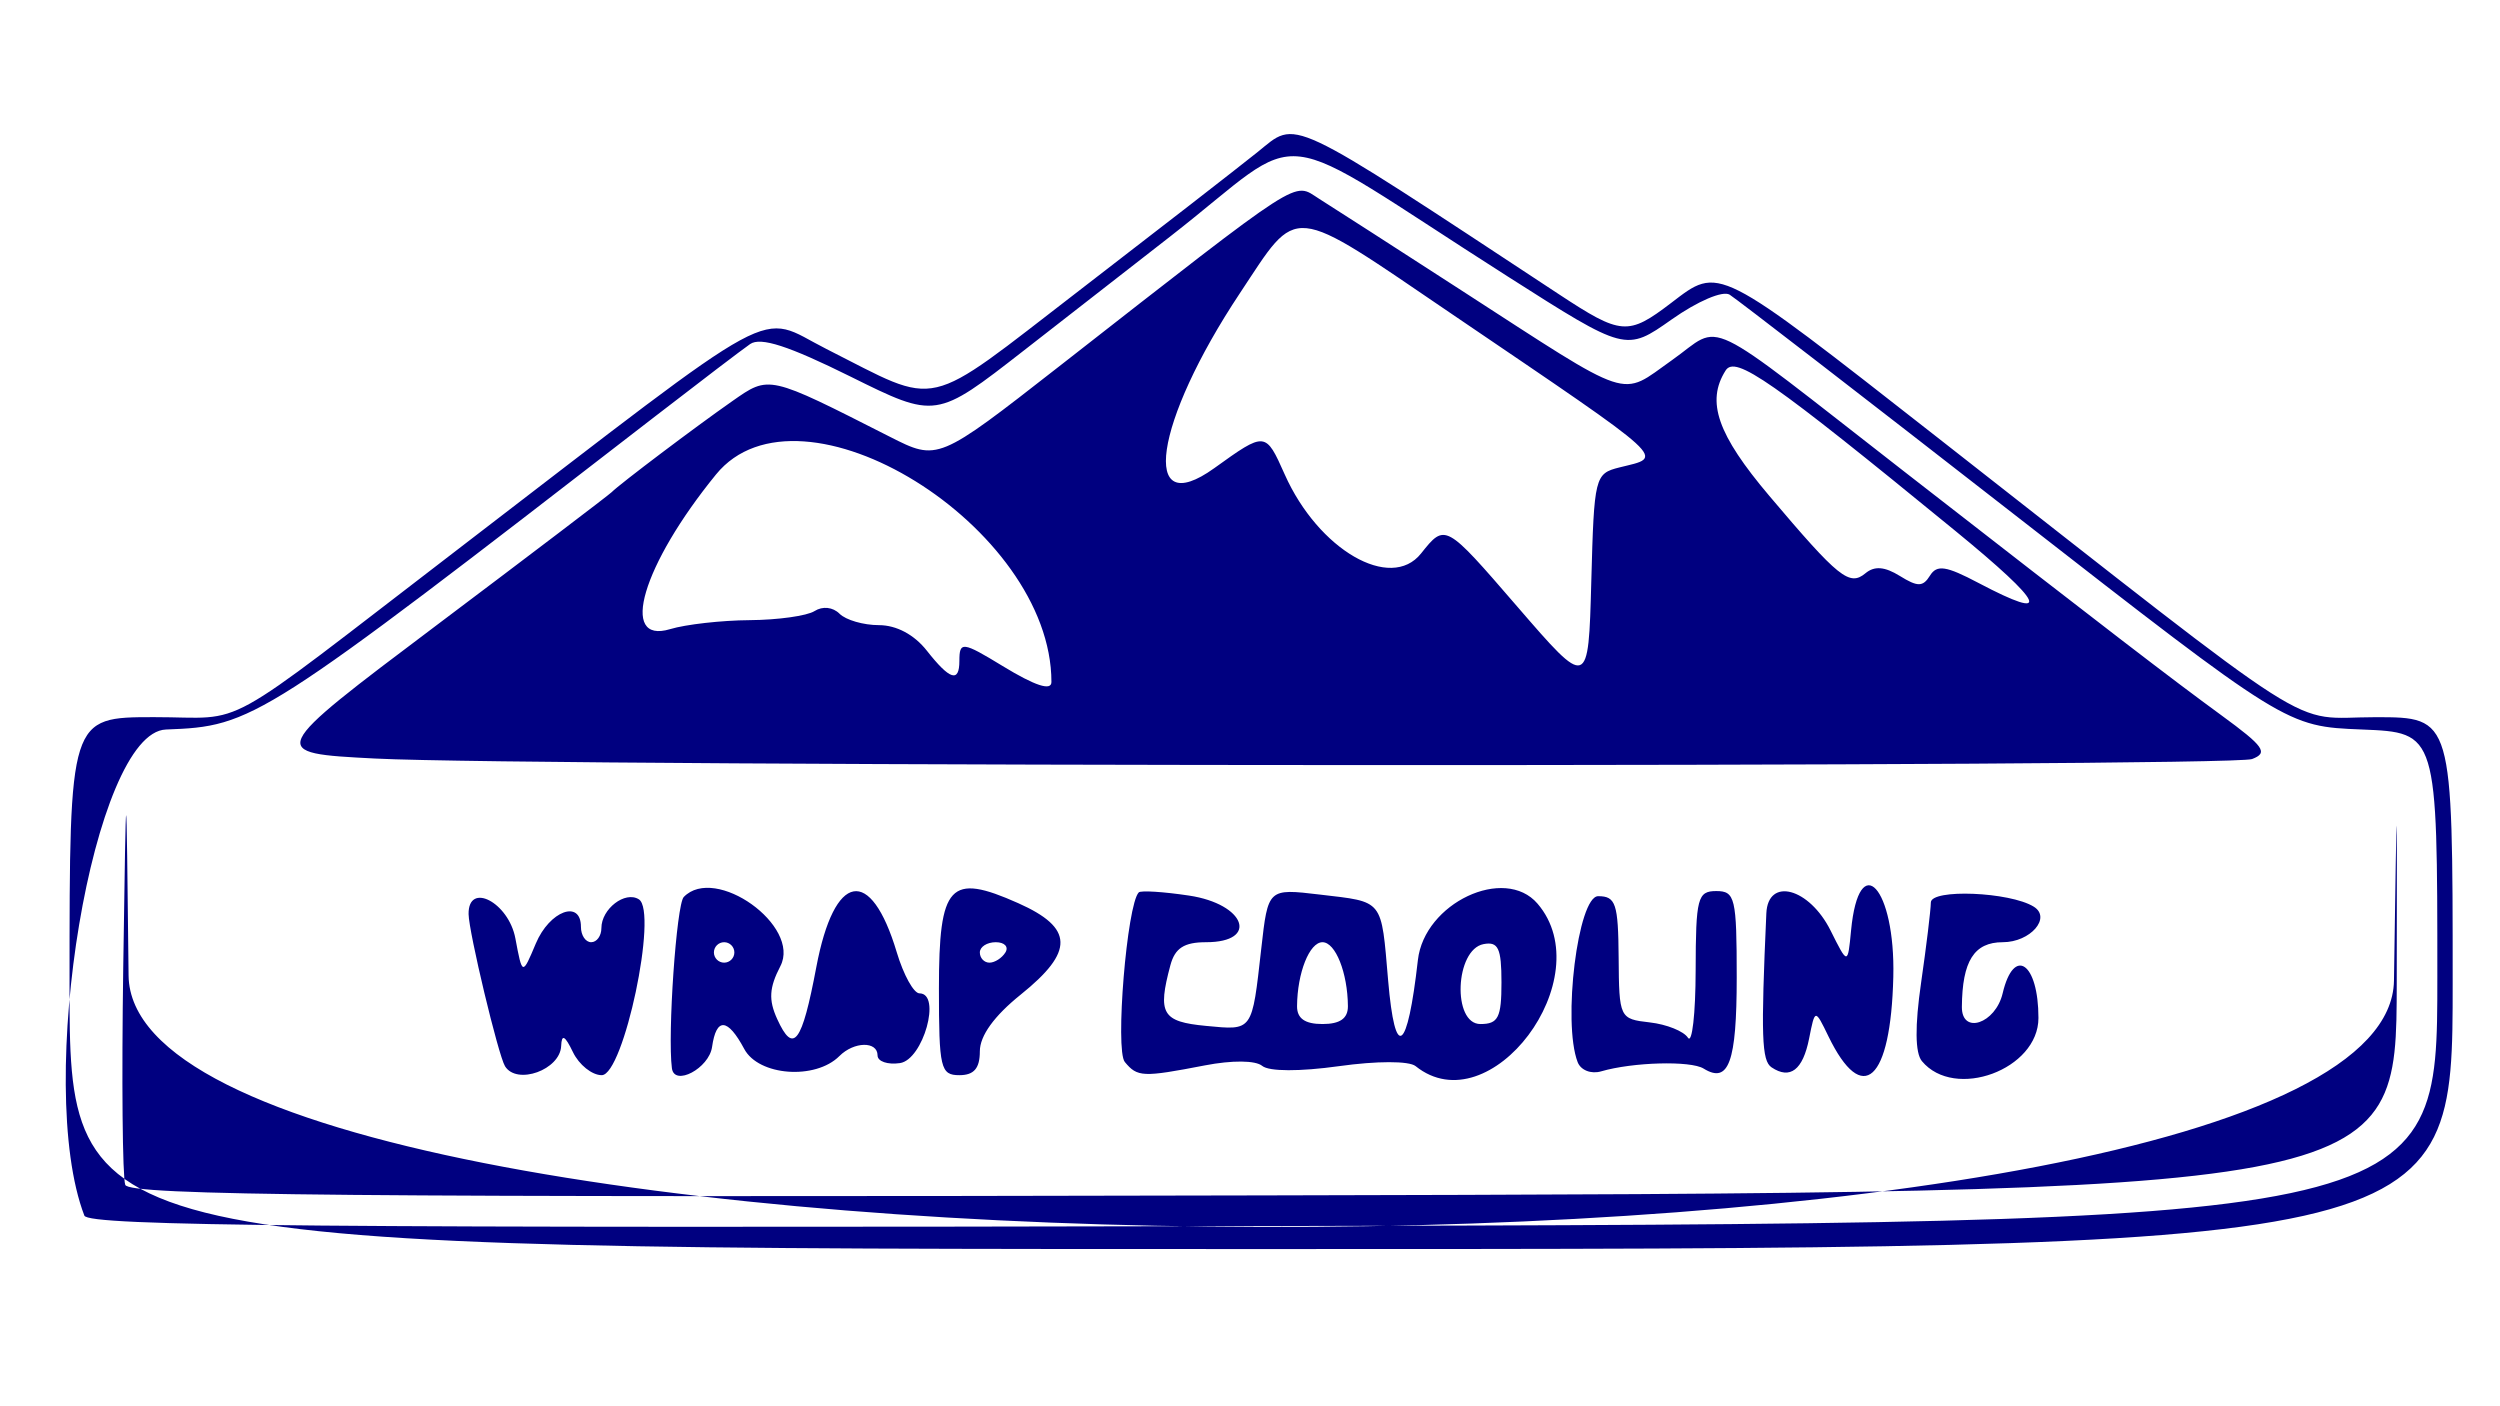 <?xml version="1.0" encoding="UTF-8" standalone="no"?>
<!-- Created with Inkscape (http://www.inkscape.org/) -->

<svg
   width="1920"
   height="1080"
   viewBox="0 0 1920 1080"
   version="1.1"
   id="svg5"
   xml:space="preserve"
   inkscape:export-filename="Food Recipe(RBMP).svg"
   inkscape:export-xdpi="96"
   inkscape:export-ydpi="96"
   sodipodi:docname="Food Recipe(RBMP).svg"
   xmlns:inkscape="http://www.inkscape.org/namespaces/inkscape"
   xmlns:sodipodi="http://sodipodi.sourceforge.net/DTD/sodipodi-0.dtd"
   xmlns="http://www.w3.org/2000/svg"
   xmlns:svg="http://www.w3.org/2000/svg"><sodipodi:namedview
     id="namedview7"
     pagecolor="#ffffff"
     bordercolor="#000000"
     borderopacity="0.25"
     inkscape:showpageshadow="2"
     inkscape:pageopacity="0.0"
     inkscape:pagecheckerboard="0"
     inkscape:deskcolor="#d1d1d1"
     inkscape:document-units="px"
     showgrid="false" /><defs
     id="defs2" /><g
     inkscape:label="Layer 1"
     inkscape:groupmode="layer"
     id="layer1"><path
       style="fill:#000080;stroke-width:7.855"
       d="m 53.402,755.038 c 0,-204.234 0,-204.234 64.805,-204.268 73.256,-0.038 45.425,15.336 233.691,-129.092 C 606.229,226.567 580.39,240.609 634.665,268.007 c 88.741,44.797 72.93,48.446 194.07,-44.794 59.605,-45.877 121.234,-93.722 136.953,-106.322 31.206,-25.014 19.4,-30.575 231.454,109.024 47.996,31.597 53.188,32.003 86.292,6.753 37.417,-28.539 33.712,-30.408 204.055,102.943 302.264,236.625 268.72,215.192 336.79,215.192 59.377,0 59.377,0 59.377,204.234 0,204.235 0,204.235 -915.128,204.235 -915.128,0 -915.128,0 -915.128,-204.235 z M 1871.874,751.11 c 0,-188.524 0,-188.524 -57.969,-190.853 -57.969,-2.329 -57.969,-2.329 -267.076,-165.245 -115.009,-89.604 -213.312,-165.516 -218.453,-168.693 -5.311,-3.282 -24.538,4.932 -44.534,19.027 -35.188,24.803 -35.188,24.803 -126.226,-33.213 C 969.992,92.565 1007.381,96.973 898.724,181.61 c -24.959,19.442 -75.644,58.931 -112.632,87.755 -67.252,52.407 -67.252,52.407 -133.049,19.775 -47.439,-23.527 -68.901,-30.479 -76.924,-24.914 -6.12,4.245 -38.748,29.08 -72.507,55.188 C 199.21,554.835 194.633,557.765 127.475,560.266 71.745,562.342 26.271,833.206 64.798,933.606 c 3.094,8.062 180.219,9.631 905.461,8.025 901.615,-1.997 901.615,-1.997 901.615,-190.521 z m -1775.674,158.88 c -2.126,-5.541 -2.826,-80.672 -1.555,-166.957 2.312,-156.882 2.312,-156.882 4.099,6.113 2.796,254.926 1736.039,258.838 1739.825,3.928 2.362,-159.067 2.362,-159.067 2.123,1.964 -0.239,161.031 -0.239,161.031 -870.433,163.029 -702.14,1.612 -870.94,0.055 -874.06,-8.077 z M 387.845,818.847 c -5.141,-8.318 -27.812,-102.997 -27.975,-116.832 -0.298,-25.167 30.742,-9.022 35.942,18.695 5.349,28.514 5.349,28.514 15.687,3.928 10.571,-25.14 34.662,-34.039 34.662,-12.804 0,6.481 3.535,11.783 7.855,11.783 4.32,0 7.855,-4.869 7.855,-10.821 0,-14.778 18.223,-28.784 28.772,-22.114 14.868,9.401 -11.675,135.052 -28.529,135.052 -7.453,0 -17.387,-7.953 -22.076,-17.674 -6.197,-12.85 -8.669,-14.152 -9.056,-4.768 -0.754,18.304 -34.024,30.3 -43.137,15.555 z m 128.171,1.572 c -3.392,-26.082 3.496,-125.704 9.092,-131.505 24.174,-25.059 90.237,22.207 74.212,53.097 -8.581,16.54 -9.147,25.891 -2.454,40.579 12.49,27.412 18.999,18.779 30.066,-39.871 13.781,-73.034 41.761,-78.17 61.784,-11.34 5.193,17.333 13.031,31.514 17.418,31.514 17.115,0 2.863,50.964 -14.98,53.569 -9.456,1.381 -17.193,-1.271 -17.193,-5.891 0,-11.063 -18.065,-10.76 -29.316,0.491 -18.493,18.493 -61.98,15.256 -73.054,-5.437 -12.782,-23.883 -21.468,-24.436 -24.73,-1.572 -2.345,16.437 -28.996,30.578 -30.844,16.367 z m 47.972,-88.947 c 0,-4.32 -3.535,-7.855 -7.855,-7.855 -4.32,0 -7.855,3.535 -7.855,7.855 0,4.32 3.535,7.855 7.855,7.855 4.32,0 7.855,-3.535 7.855,-7.855 z m 157.103,27.769 c 0,-80.183 8.255,-89.081 60.878,-65.623 42.677,19.025 43.183,37.094 1.964,70.219 -20.461,16.443 -31.421,31.642 -31.421,43.574 0,13.086 -4.49,18.323 -15.71,18.323 -14.473,0 -15.71,-5.237 -15.71,-66.493 z m 51.059,-27.769 c 2.67,-4.32 -0.656,-7.855 -7.392,-7.855 -6.736,0 -12.246,3.535 -12.246,7.855 0,4.32 3.326,7.855 7.392,7.855 4.065,0 9.576,-3.535 12.246,-7.855 z m 91.71,84.137 c -7.586,-9.141 1.625,-121.106 10.716,-130.251 1.591,-1.601 18.963,-0.5 38.604,2.445 43.281,6.49 53.976,35.813 13.062,35.813 -16.848,0 -23.863,4.527 -27.386,17.674 -9.993,37.288 -6.418,43.377 27.358,46.598 36.138,3.446 35.235,4.71 42.438,-59.393 5.189,-46.179 5.189,-46.179 44.838,-41.484 49.556,5.869 47.17,2.872 52.603,66.09 5.327,61.992 14.789,55.463 22.842,-15.763 4.952,-43.795 66.569,-72.849 91.889,-43.328 48.901,57.015 -36.468,170.732 -93.662,124.763 -5.033,-4.045 -29.688,-4.028 -58.864,0.042 -30.197,4.212 -53.674,4.128 -58.914,-0.21 -5.166,-4.277 -23.094,-4.434 -44.059,-0.384 -47.782,9.23 -51.778,9.06 -61.466,-2.613 z m 171.331,-42.897 c -0.2,-25.625 -9.537,-49.095 -19.531,-49.095 -9.994,0 -19.331,23.47 -19.531,49.095 -0.071,9.455 6.024,13.747 19.531,13.747 13.507,0 19.605,-4.292 19.531,-13.747 z m 117.935,-18.25 c 0,-26.229 -2.478,-31.527 -13.747,-29.392 -21.922,4.154 -24.195,61.388 -2.438,61.388 13.694,0 16.185,-4.924 16.185,-31.997 z m 58.506,61.26 c -11.756,-30.636 0.222,-127.453 15.769,-127.453 13.499,0 15.404,5.713 15.71,47.131 0.344,46.434 0.698,47.171 23.889,49.804 12.947,1.47 26.148,6.772 29.337,11.783 3.188,5.011 5.851,-18.285 5.917,-51.767 0.11,-55.601 1.482,-60.878 15.831,-60.878 14.47,0 15.71,5.237 15.71,66.305 0,65.111 -6.112,81.947 -25.416,70.016 -9.998,-6.179 -54.331,-4.978 -78.704,2.133 -7.719,2.252 -15.659,-0.861 -18.043,-7.074 z m 148.918,3.993 c -7.599,-5.097 -8.232,-23.781 -4.005,-118.246 1.257,-28.097 32.961,-19.614 49.347,13.204 13.184,26.404 13.184,26.404 15.71,0 6.091,-63.647 34.105,-32.941 32.455,35.573 -1.929,80.092 -23.531,99.85 -49.855,45.599 -10.272,-21.17 -10.272,-21.17 -14.811,1.748 -4.788,24.174 -14.582,31.687 -28.842,22.122 z m 115.46,-4.773 c -5.229,-6.3 -5.437,-26.869 -0.61,-60.264 4.03,-27.885 7.399,-55.598 7.485,-61.586 0.154,-10.615 60.619,-8.149 79.018,3.222 13.784,8.519 -2.588,27.303 -23.798,27.303 -21.982,0 -31.126,14.469 -31.389,49.671 -0.162,21.574 25.809,12.921 31.323,-10.436 8.61,-36.474 27.483,-23.449 27.483,18.967 0,39.578 -64.383,63.403 -89.512,33.124 z M 288.229,582.563 c -83.307,-4.267 -83.307,-4.267 47.131,-102.431 71.741,-53.99 132.205,-99.943 134.365,-102.117 6.276,-6.317 64.403,-50.186 92.602,-69.887 28.688,-20.043 27.156,-20.388 121.039,27.28 36.899,18.735 36.899,18.735 129.757,-53.785 190.795,-149.006 179.57,-141.772 200.03,-128.913 10.019,6.297 59.036,37.845 108.925,70.106 133.804,86.525 121.392,82.407 162.036,53.758 39.93,-28.145 19.51,-37.973 179.182,86.236 156.126,121.45 203.83,158.109 242.706,186.514 32.905,24.042 36.258,28.827 23.566,33.635 -16.958,6.423 -1315.177,6.067 -1441.339,-0.395 z m 519.269,-58.79 c 0,-119.431 -192.912,-238.781 -257.608,-159.376 -56.55,69.407 -74.744,130.737 -35.236,118.773 12.012,-3.638 39.514,-6.74 61.116,-6.895 21.602,-0.155 44.002,-3.29 49.779,-6.967 6.207,-3.951 14.079,-3.11 19.245,2.056 4.808,4.808 18.383,8.742 30.166,8.742 13.497,0 27.14,7.267 36.872,19.638 17.662,22.454 24.969,24.752 24.969,7.855 0,-15.175 2.368,-14.897 33.195,3.898 25.02,15.255 37.502,19.34 37.502,12.276 z M 1243.718,358.989 c 34.472,-8.652 41.397,-2.31 -128.469,-117.672 -126.393,-85.839 -117.343,-84.948 -163.078,-16.045 -65.891,99.27 -77.021,175.521 -19.598,134.267 39.334,-28.259 39.334,-28.259 54.133,4.915 25.793,57.819 81.28,89.965 104.651,60.628 18.564,-23.302 18.564,-23.302 73.55,40.368 54.986,63.67 54.986,63.67 57.208,-18.963 2.164,-80.498 2.722,-82.759 21.602,-87.498 z m 257.645,48.458 C 1359.927,291.699 1332.749,272.731 1325.267,284.547 c -15.111,23.864 -6.29,49.161 33.578,96.303 53.319,63.047 61.508,69.634 73.843,59.396 6.914,-5.738 14.783,-5.114 26.413,2.097 13.701,8.494 17.701,8.446 23.13,-0.276 5.324,-8.554 12.327,-7.507 37.072,5.544 57.659,30.41 51.529,16.686 -17.941,-40.166 z"
       id="path856" /></g></svg>
